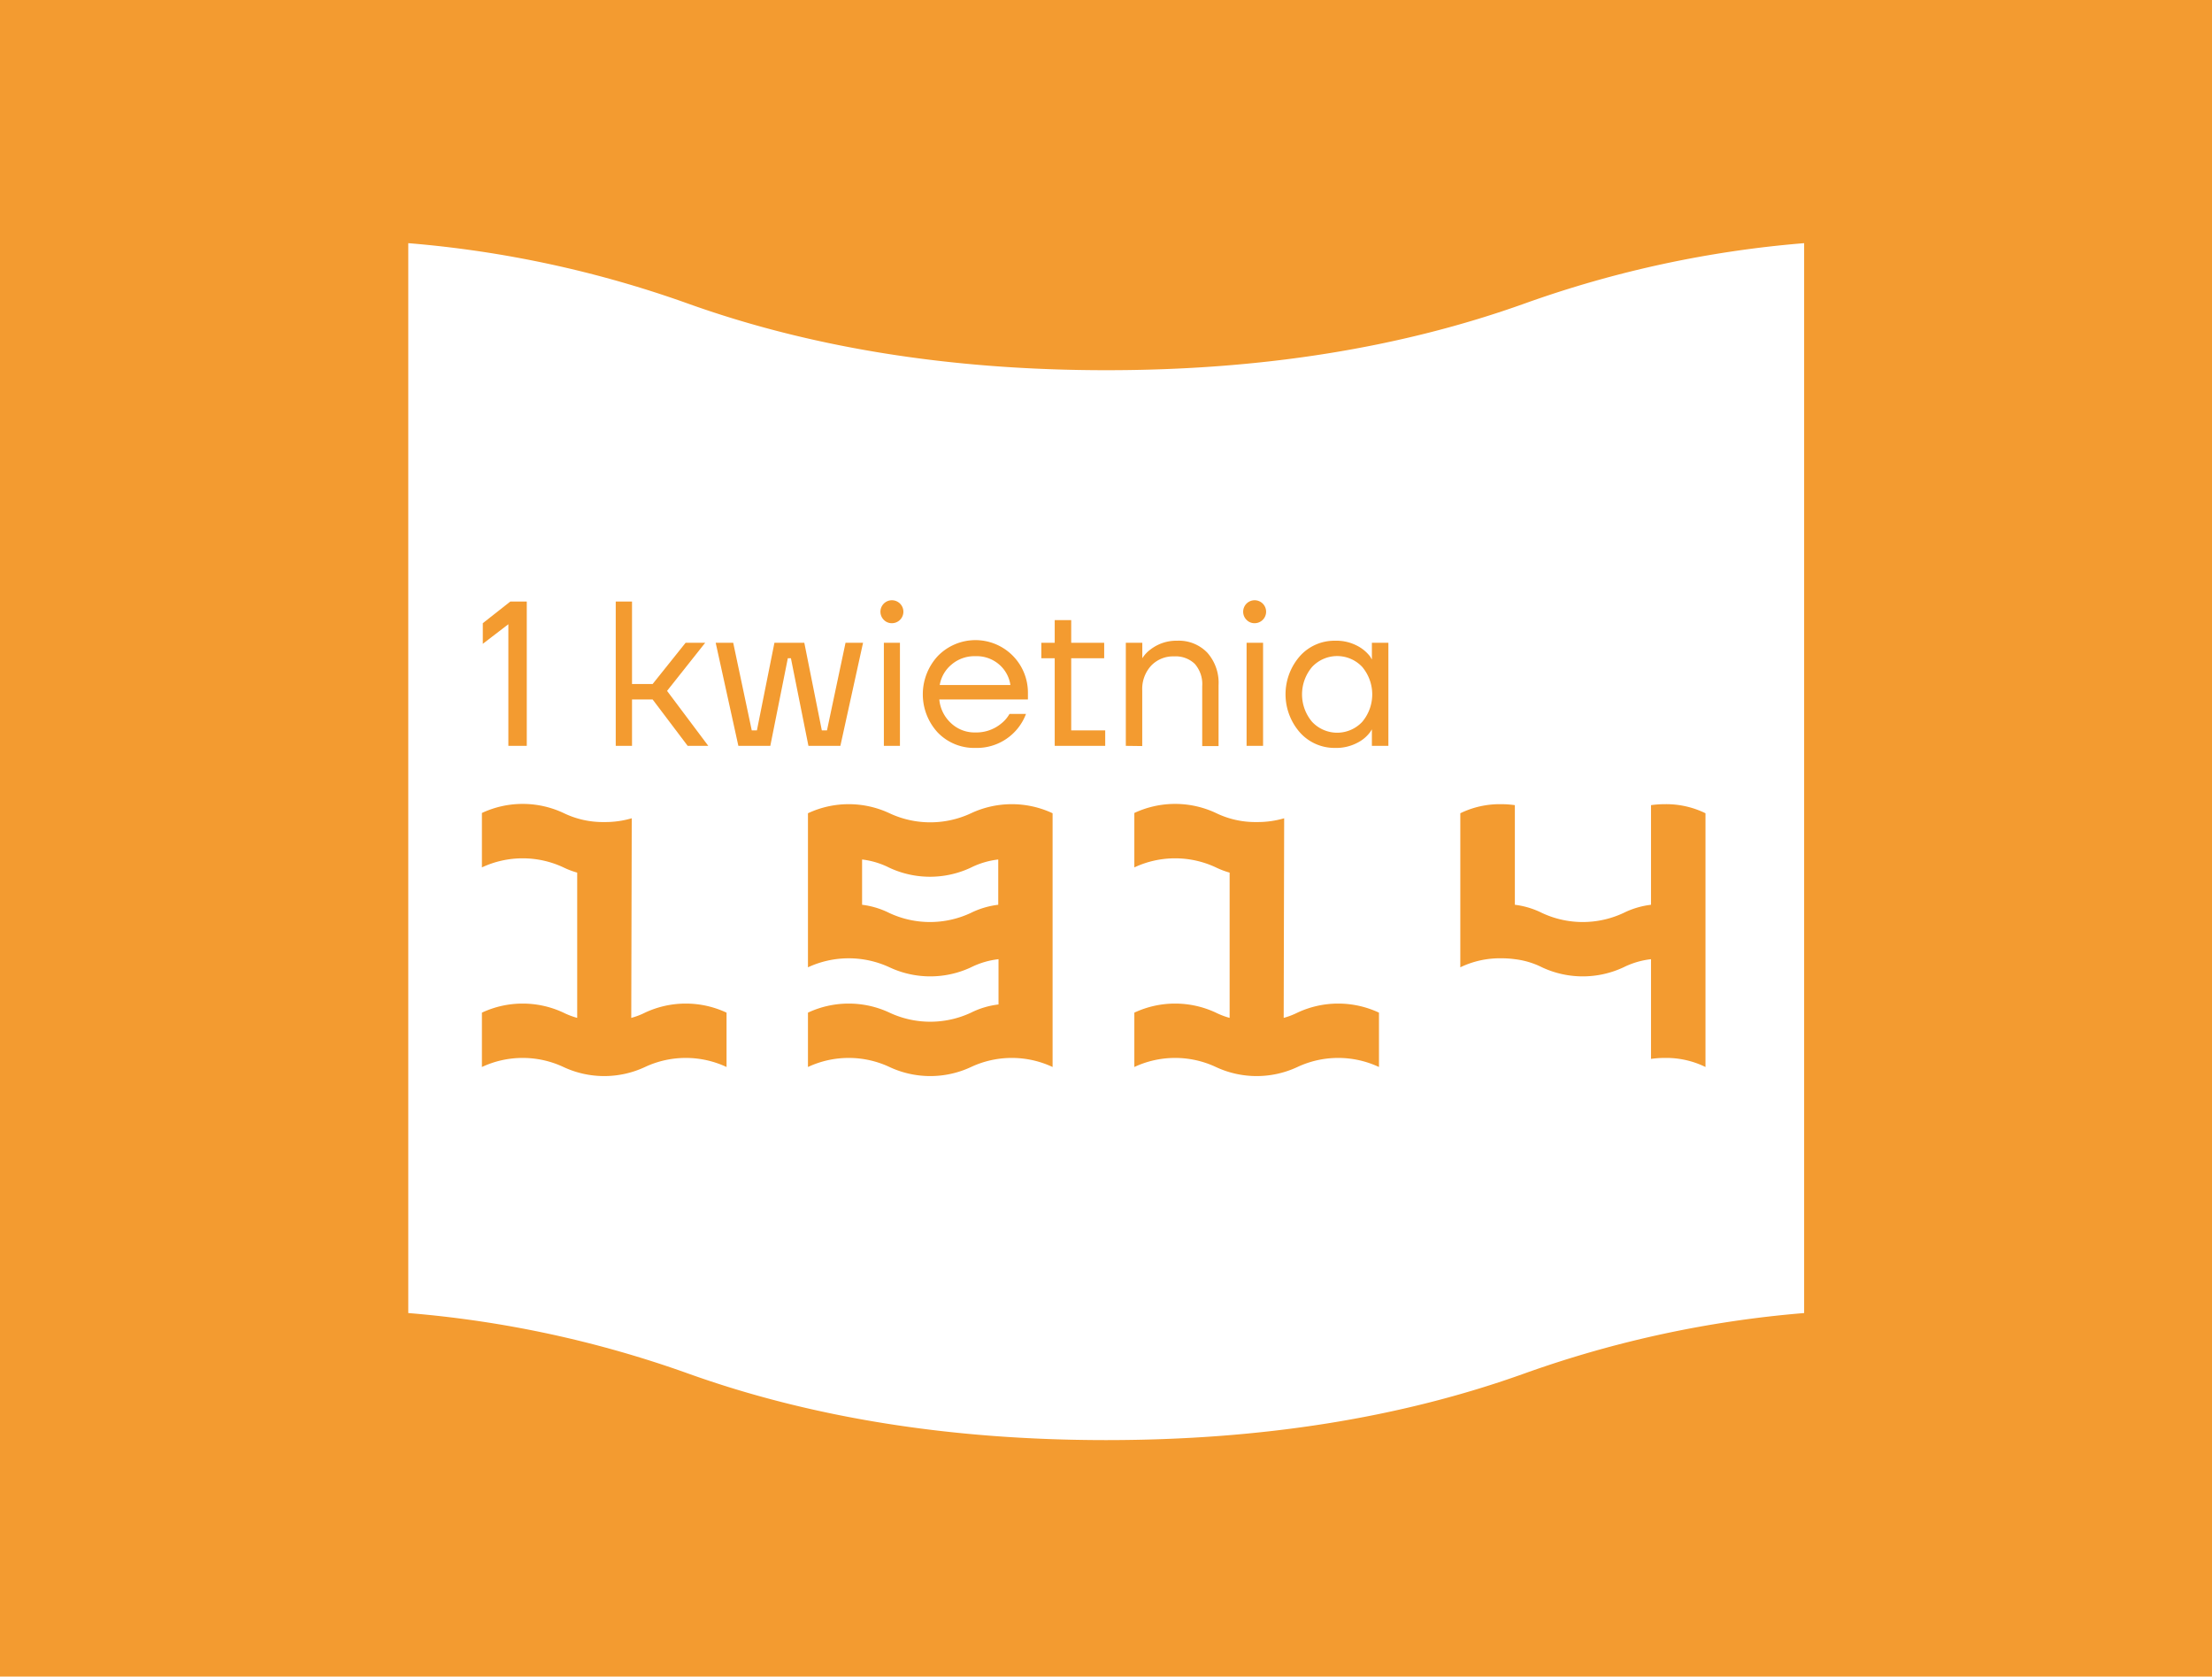 <svg id="Слой_1" data-name="Слой 1" xmlns="http://www.w3.org/2000/svg" viewBox="0 0 321.99 244.01"><defs><style>.cls-1{fill:#f39b30;}</style></defs><path class="cls-1" d="M100.05,258.25Q73,248.53,39.11,248.52t-60.95,9.73V-14.24Q5.25-24,39.12-24t61,9.73Q127.16-4.52,161-4.52t61-9.73Q249-24,282.88-24t60.95,9.74v272.5q-27.09-9.72-60.95-9.73t-60.95,9.73Q194.84,268,161,268T100.05,258.25ZM59.43,191.1a159.37,159.37,0,0,1,40.62,8.76q27.09,9.73,61,9.73T222,199.86a159.46,159.46,0,0,1,40.62-8.76V35.39A158.61,158.61,0,0,0,222,44.15Q194.86,53.89,161,53.88t-60.95-9.73a159.37,159.37,0,0,0-40.62-8.76V191.1Z"/><path class="cls-1" d="M70.28,93.7v-3l4-3.15h2.4v21H74V90.85Z"/><path class="cls-1" d="M89.63,108.55v-21H92v12h3l4.8-6h2.85l-5.55,7,6,8h-3L95,101.8H92v6.75Z"/><path class="cls-1" d="M104.18,93.55h2.55l2.7,12.75h.75l2.55-12.75h4.35l2.55,12.75h.75l2.7-12.75h2.55l-3.3,15h-4.65L115.13,95.8h-.45l-2.55,12.75h-4.65Z"/><path class="cls-1" d="M128.66,90.22a1.67,1.67,0,1,1,1.17.48A1.59,1.59,0,0,1,128.66,90.22Zm0,18.33v-15H131v15Z"/><path class="cls-1" d="M136.52,106.63a8.2,8.2,0,0,1,0-11.16,7.64,7.64,0,0,1,13.11,5.43v.9h-12.9a5.34,5.34,0,0,0,1.71,3.45A5,5,0,0,0,142,106.6a5.69,5.69,0,0,0,3.81-1.35,4.83,4.83,0,0,0,1.14-1.35h2.4a7.63,7.63,0,0,1-7.35,4.95A7.36,7.36,0,0,1,136.52,106.63Zm.27-6.93h10.29a4.86,4.86,0,0,0-1.65-3A5,5,0,0,0,142,95.5a5.14,5.14,0,0,0-3.48,1.21A4.94,4.94,0,0,0,136.79,99.7Z"/><path class="cls-1" d="M151.58,95.8V93.55h1.95v-3.3h2.4v3.3h4.8V95.8h-4.8v10.5h4.95v2.25h-7.35V95.8Z"/><path class="cls-1" d="M163.88,108.55v-15h2.4V95.8h0a4.65,4.65,0,0,1,1.17-1.26,6.14,6.14,0,0,1,3.9-1.29A5.74,5.74,0,0,1,175.75,95a6.6,6.6,0,0,1,1.63,4.73v8.85H175v-8.7a4.47,4.47,0,0,0-1.08-3.26,4,4,0,0,0-3-1.09,4.41,4.41,0,0,0-3.36,1.36,5,5,0,0,0-1.29,3.59v8.1Z"/><path class="cls-1" d="M181.46,90.22a1.67,1.67,0,1,1,1.17.48A1.59,1.59,0,0,1,181.46,90.22Zm0,18.33v-15h2.4v15Z"/><path class="cls-1" d="M189.23,106.61a8.42,8.42,0,0,1,0-11.13,6.73,6.73,0,0,1,5.1-2.23,6.55,6.55,0,0,1,3.2.72,5.61,5.61,0,0,1,1.9,1.56l.27.45h0V93.55h2.4v15h-2.4v-2.4h0l-.27.42a5.25,5.25,0,0,1-1.86,1.54,6.58,6.58,0,0,1-3.24.74A6.74,6.74,0,0,1,189.23,106.61ZM191,97.06a6.18,6.18,0,0,0,0,8,5,5,0,0,0,7.29,0,6.21,6.21,0,0,0,0-8,5,5,0,0,0-7.29,0Z"/><path class="cls-1" d="M91.89,148.14a10.52,10.52,0,0,0,2-.76,14,14,0,0,1,11.87,0v7.91a14,14,0,0,0-11.87,0,14,14,0,0,1-11.87,0,14,14,0,0,0-11.87,0v-7.91a14,14,0,0,1,11.87,0,11.07,11.07,0,0,0,2,.76V127a11.89,11.89,0,0,1-2-.76,14,14,0,0,0-11.87,0v-7.92a14,14,0,0,1,11.87,0,13.1,13.1,0,0,0,5.94,1.32,13.66,13.66,0,0,0,4-.55Z"/><path class="cls-1" d="M153.22,155.29a14,14,0,0,0-11.87,0,14,14,0,0,1-11.87,0,14,14,0,0,0-11.87,0v-7.91a14,14,0,0,1,11.87,0,14,14,0,0,0,11.87,0,12,12,0,0,1,4-1.19V139.6a12,12,0,0,0-4,1.18,14,14,0,0,1-11.87,0,14.1,14.1,0,0,0-11.87,0V118.36a14,14,0,0,1,11.87,0,14,14,0,0,0,11.87,0,14,14,0,0,1,11.87,0Zm-7.91-30.2a12,12,0,0,0-4,1.19,14,14,0,0,1-11.87,0,11.86,11.86,0,0,0-3.95-1.19v6.59a12.1,12.1,0,0,1,3.95,1.19,14,14,0,0,0,11.87,0,12.23,12.23,0,0,1,4-1.19Z"/><path class="cls-1" d="M186.86,148.14a10.7,10.7,0,0,0,2-.76,14,14,0,0,1,11.87,0v7.91a14,14,0,0,0-11.87,0,14,14,0,0,1-11.87,0,14,14,0,0,0-11.87,0v-7.91a14,14,0,0,1,11.87,0,11.07,11.07,0,0,0,2,.76V127a11.89,11.89,0,0,1-2-.76,14,14,0,0,0-11.87,0v-7.92a14,14,0,0,1,11.87,0,13.1,13.1,0,0,0,5.94,1.32,13.73,13.73,0,0,0,4-.55Z"/><path class="cls-1" d="M218.51,139.47a13.23,13.23,0,0,0-5.94,1.31V118.36a13.1,13.1,0,0,1,5.94-1.32,14.09,14.09,0,0,1,2,.14v14.5a12.1,12.1,0,0,1,3.95,1.19,14,14,0,0,0,11.87,0,12.23,12.23,0,0,1,4-1.19v-14.5a14,14,0,0,1,2-.14,13,13,0,0,1,5.93,1.32v36.93a13,13,0,0,0-5.93-1.32,14,14,0,0,0-2,.14V139.6a12,12,0,0,0-4,1.18,14,14,0,0,1-11.87,0,11.85,11.85,0,0,0-3.95-1.18A14.11,14.11,0,0,0,218.51,139.47Z"/></svg>